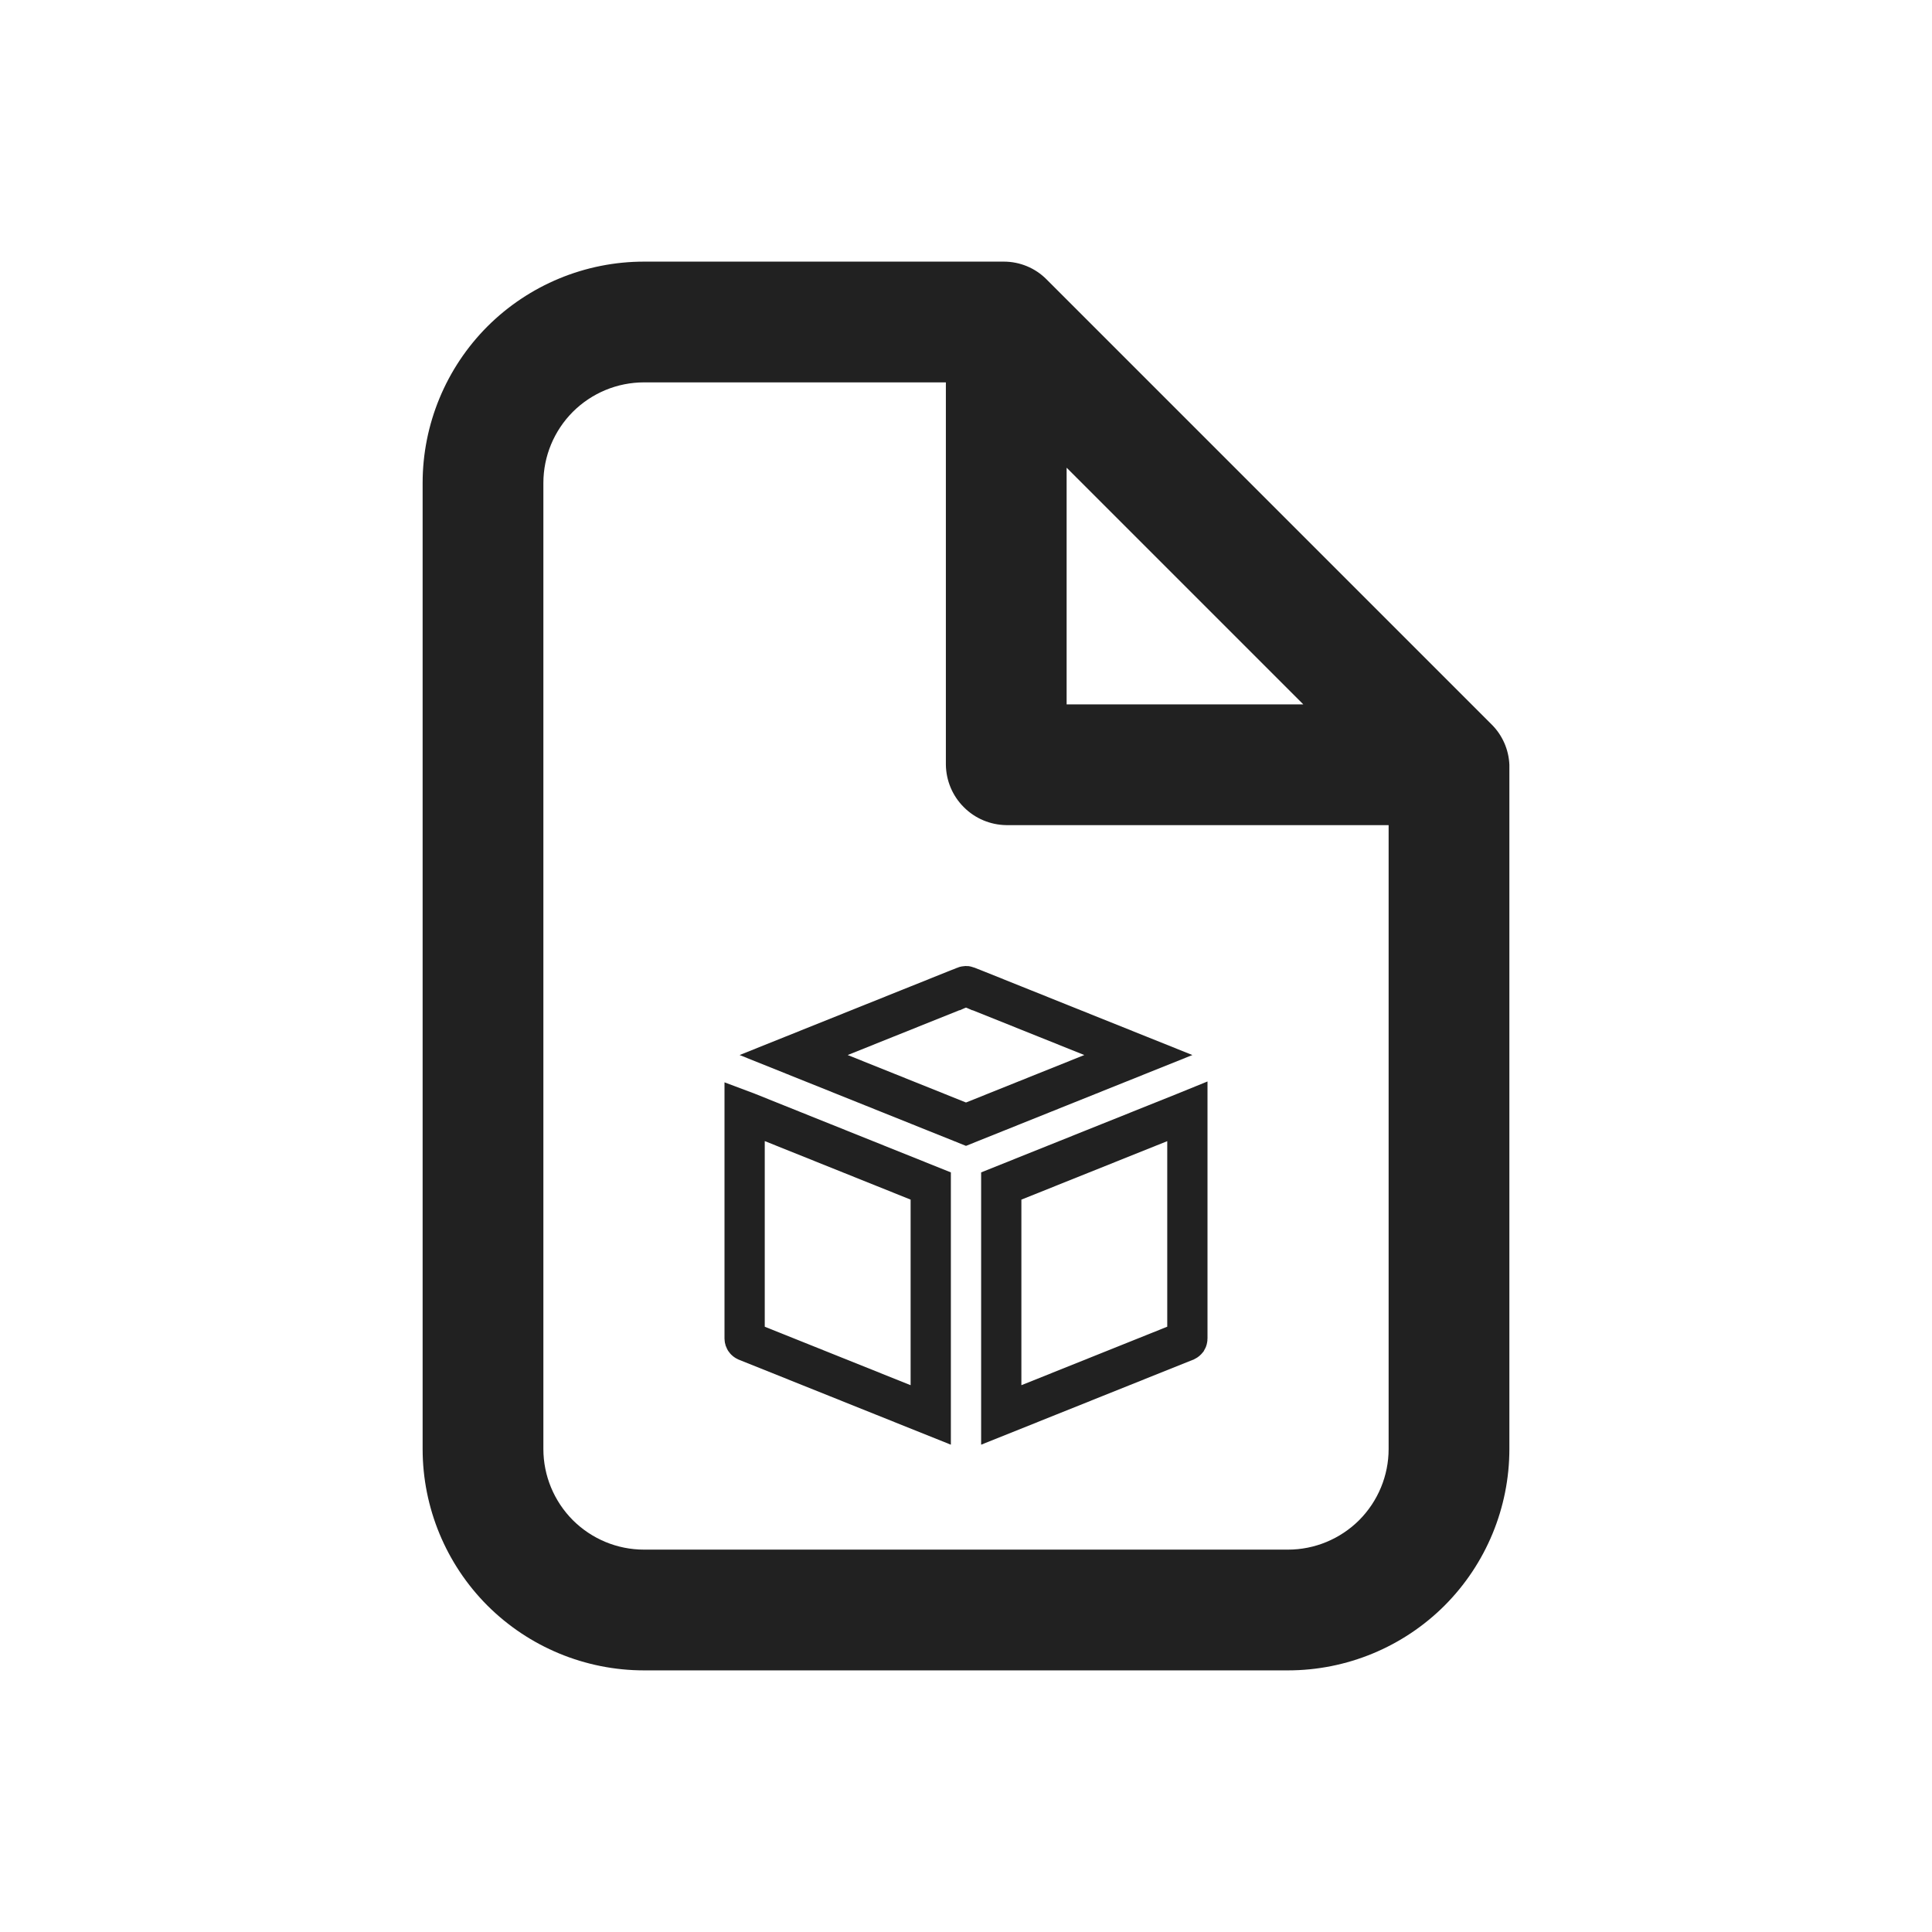 <svg width="24" height="24" viewBox="0 0 24 24" fill="none" xmlns="http://www.w3.org/2000/svg">
<path d="M18.53 9L13 3.47C12.86 3.329 12.669 3.25 12.47 3.25H8C7.271 3.25 6.571 3.54 6.055 4.055C5.54 4.571 5.25 5.271 5.25 6V18C5.25 18.729 5.54 19.429 6.055 19.945C6.571 20.46 7.271 20.75 8 20.75H16C16.729 20.75 17.429 20.46 17.945 19.945C18.46 19.429 18.75 18.729 18.75 18V9.5C18.742 9.312 18.664 9.133 18.53 9V9ZM13.25 5.81L16.19 8.75H13.25V5.81ZM16 19.25H8C7.668 19.25 7.351 19.118 7.116 18.884C6.882 18.649 6.75 18.331 6.75 18V6C6.75 5.668 6.882 5.351 7.116 5.116C7.351 4.882 7.668 4.75 8 4.75H11.75V9.5C11.753 9.698 11.832 9.887 11.973 10.027C12.113 10.168 12.302 10.247 12.5 10.25H17.25V18C17.25 18.331 17.118 18.649 16.884 18.884C16.649 19.118 16.331 19.25 16 19.25Z" fill="#212121"/>
<path d="M14.718 13.819L14.75 13.806L14.75 16.628C14.75 16.628 14.75 16.628 14.75 16.628C14.75 16.634 14.748 16.641 14.745 16.646C14.741 16.651 14.736 16.655 14.73 16.658L14.73 16.658L12.438 17.577V17.541V14.733L14.718 13.819ZM12.132 12.3L14.141 13.106L12 13.965L9.859 13.106L11.868 12.3L11.87 12.3L11.886 12.293L11.989 12.252C11.989 12.252 11.989 12.252 11.989 12.252C11.996 12.249 12.004 12.249 12.011 12.252L12.114 12.293L12.13 12.3L12.132 12.3ZM9.282 13.818L11.562 14.733V17.541V17.577L9.27 16.658C9.264 16.655 9.259 16.651 9.256 16.646C9.252 16.641 9.25 16.634 9.25 16.628V13.806L9.282 13.818Z" stroke="#212121" stroke-width="0.5"/>
</svg>
